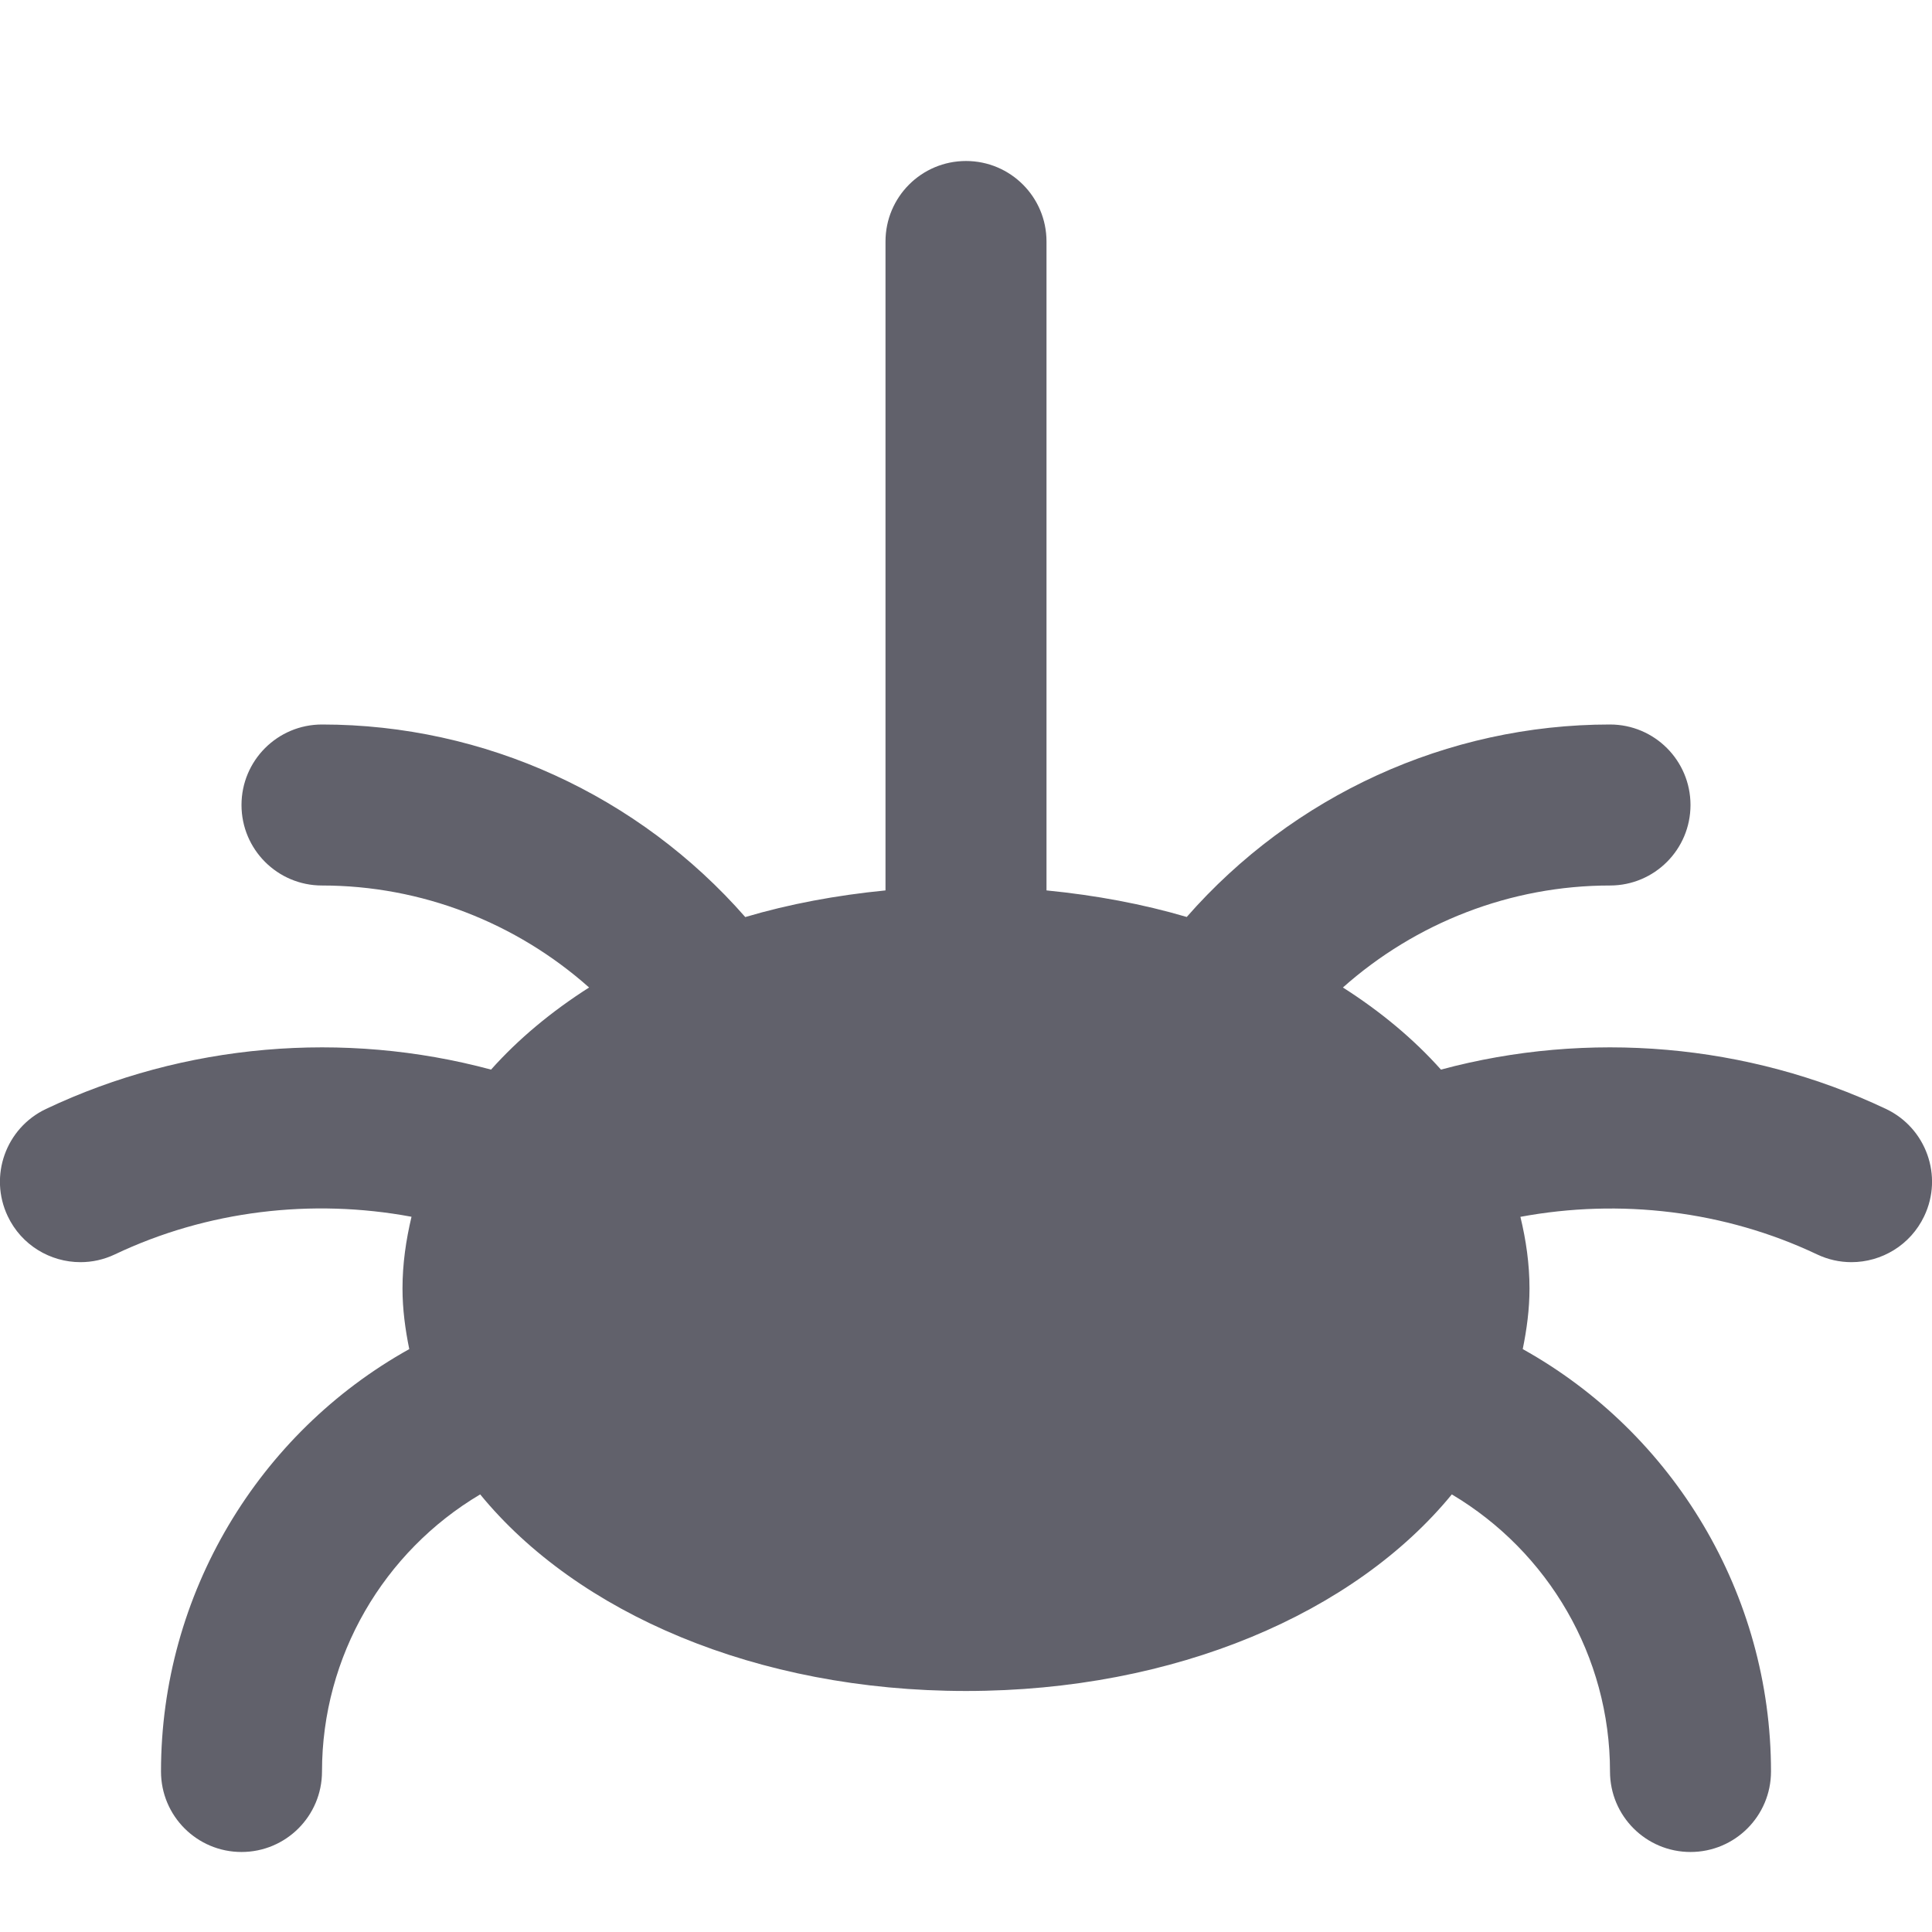 <svg xmlns="http://www.w3.org/2000/svg" height="24" width="24" viewBox="0 0 24 24">
    <path fill="#61616b" d="M23.429,13.776c-1.718-0.815-3.702-0.981-5.529-0.489 c-0.339-0.38-0.75-0.722-1.218-1.02C17.589,11.461,18.766,11,20,11c0.553,0,1-0.448,1-1 s-0.447-1-1-1c-2.023,0-3.936,0.883-5.258,2.391C14.196,11.23,13.61,11.121,13,11.061 V3c0-0.552-0.447-1-1-1s-1,0.448-1,1v8.061c-0.61,0.06-1.196,0.169-1.742,0.331 C7.936,9.883,6.023,9,4,9c-0.553,0-1,0.448-1,1s0.447,1,1,1 c1.234,0,2.411,0.461,3.318,1.267c-0.468,0.298-0.879,0.64-1.218,1.02 c-1.827-0.492-3.81-0.326-5.529,0.489c-0.499,0.237-0.712,0.833-0.475,1.332 c0.171,0.361,0.53,0.571,0.904,0.571c0.144,0,0.289-0.031,0.428-0.097 c1.145-0.544,2.447-0.697,3.684-0.467C5.043,15.405,5,15.701,5,16.006 c0,0.257,0.034,0.507,0.084,0.753C3.208,17.804,2,19.805,2,22.006c0,0.552,0.447,1,1,1 s1-0.448,1-1c0-1.432,0.768-2.732,1.965-3.442C7.17,20.036,9.395,21.006,12,21.006 s4.83-0.971,6.035-2.442C19.232,19.275,20,20.574,20,22.006c0,0.552,0.447,1,1,1 s1-0.448,1-1c0-2.201-1.208-4.202-3.084-5.247C18.966,16.514,19,16.264,19,16.006 c0-0.305-0.043-0.601-0.113-0.89c1.237-0.23,2.539-0.077,3.684,0.466 c0.139,0.066,0.284,0.097,0.428,0.097c0.374,0,0.733-0.211,0.904-0.571 C24.141,14.61,23.928,14.013,23.429,13.776z"></path>
</svg>
